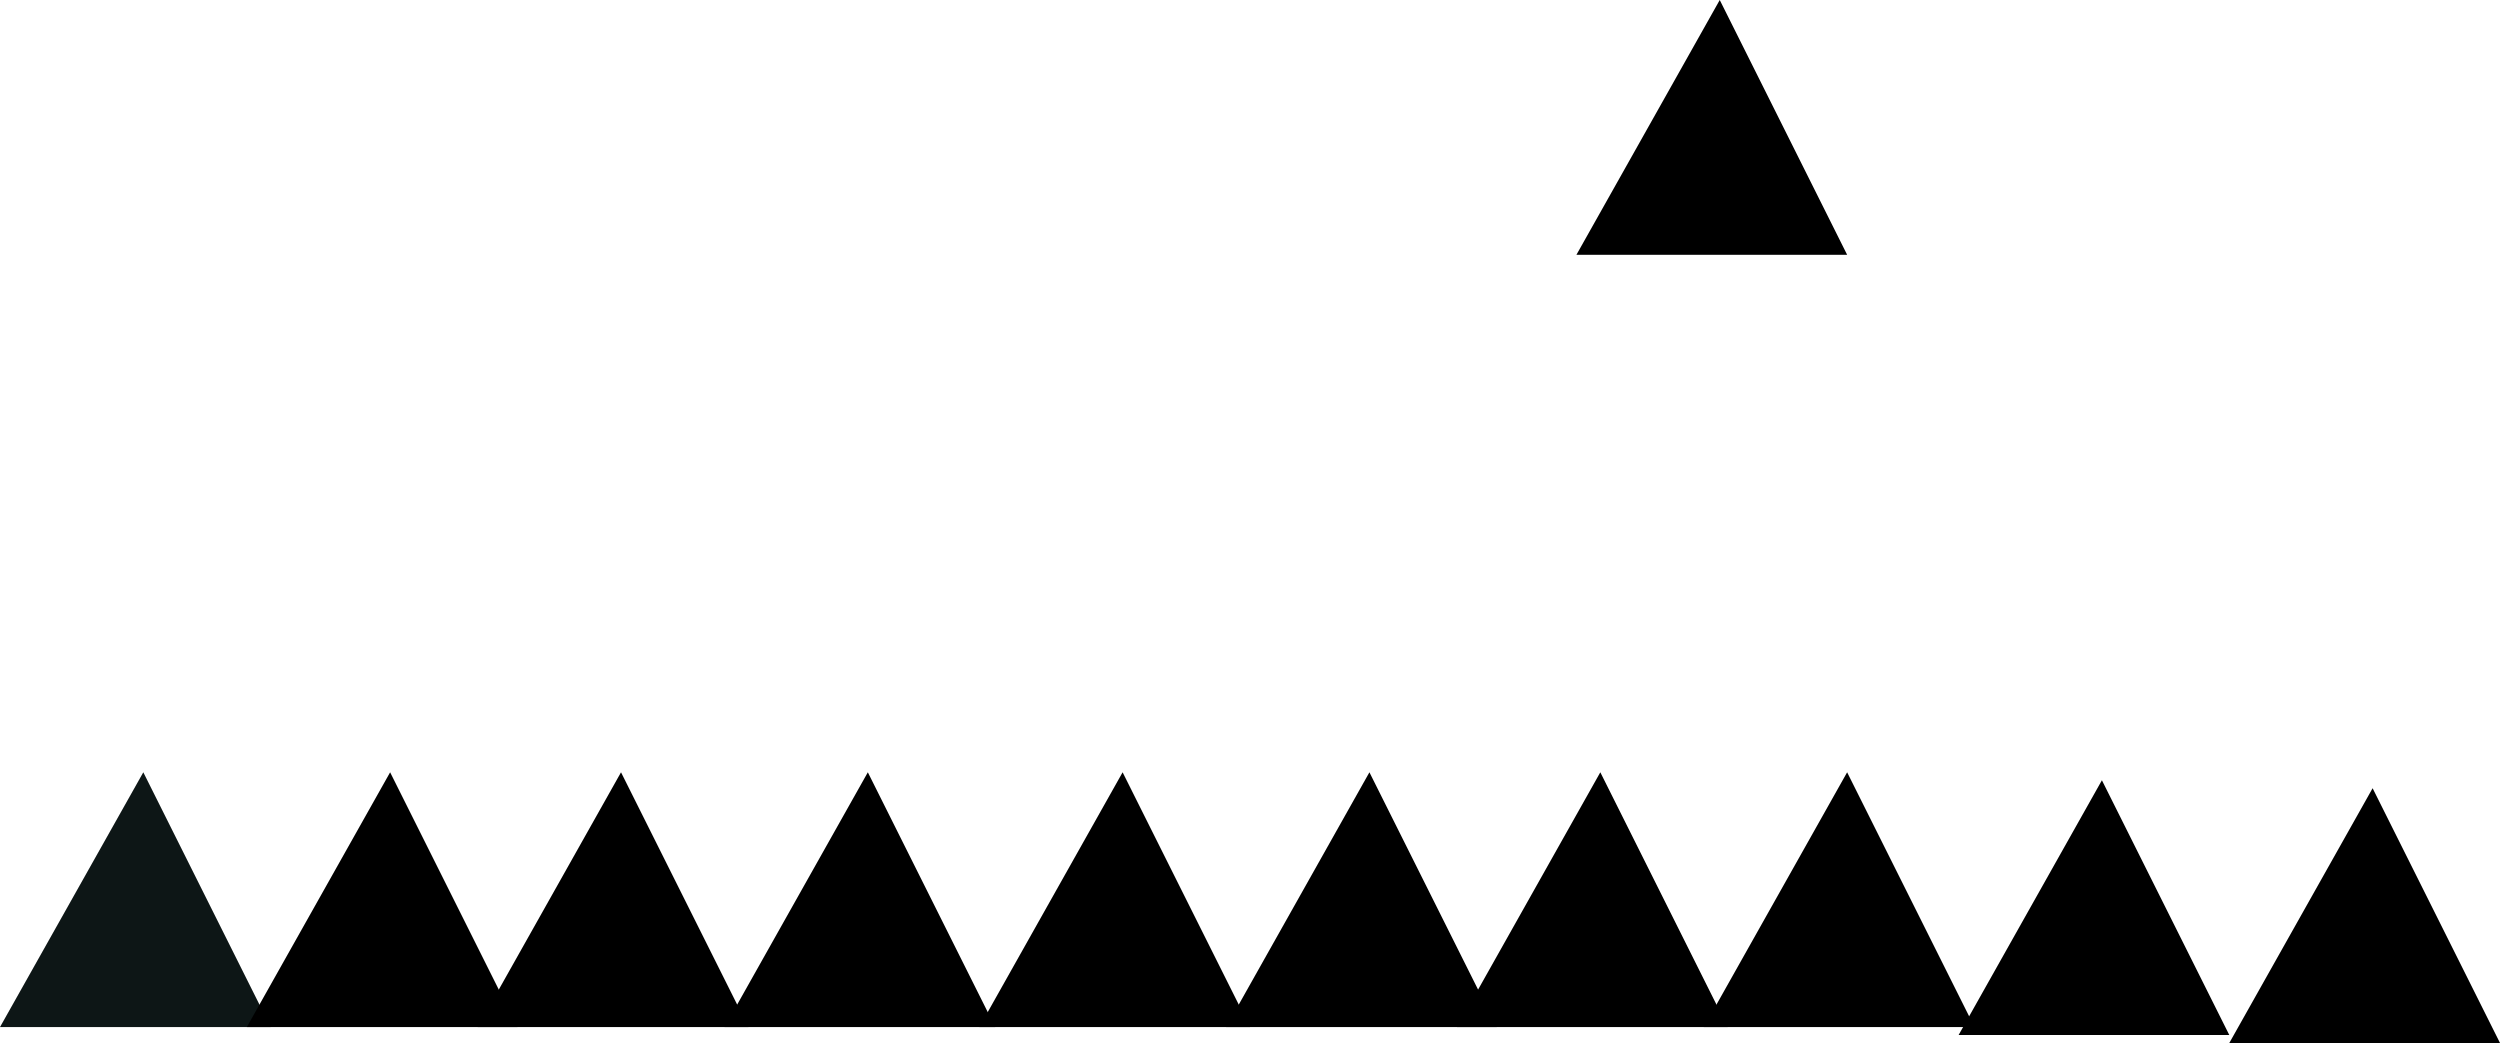 <svg version="1.1" xmlns="http://www.w3.org/2000/svg" xmlns:xlink="http://www.w3.org/1999/xlink" width="314" height="131"><g transform="translate(-132.333,-190.8)"><g data-paper-data="{&quot;isPaintingLayer&quot;:true}" fill="none" fill-rule="nonzero" stroke="none" stroke-width="0" stroke-linecap="butt" stroke-linejoin="miter" stroke-miterlimit="10" stroke-dasharray="" stroke-dashoffset="0" font-family="none" font-weight="none" font-size="none" text-anchor="none" style="mix-blend-mode: normal"><path d="M132.333,319.8l18,-32l16,32z" data-paper-data="{&quot;origPos&quot;:null}" fill="#0d1616"/><path d="M163.333,319.8l18,-32l16,32z" data-paper-data="{&quot;origPos&quot;:null}" fill="#000000"/><path d="M192.333,319.8l18,-32l16,32z" data-paper-data="{&quot;origPos&quot;:null}" fill="#000000"/><path d="M223.333,319.8l18,-32l16,32z" data-paper-data="{&quot;origPos&quot;:null}" fill="#000000"/><path d="M255.333,319.8l18,-32l16,32z" data-paper-data="{&quot;origPos&quot;:null}" fill="#000000"/><path d="M286.333,319.8l18,-32l16,32z" data-paper-data="{&quot;origPos&quot;:null}" fill="#000000"/><path d="M315.333,319.8l18,-32l16,32z" data-paper-data="{&quot;origPos&quot;:null}" fill="#000000"/><path d="M346.333,319.8l18,-32l16,32z" data-paper-data="{&quot;origPos&quot;:null}" fill="#000000"/><path d="M330.333,222.8l18,-32l16,32z" data-paper-data="{&quot;origPos&quot;:null}" fill="#000000"/><path d="M378.333,320.8l18,-32l16,32z" data-paper-data="{&quot;origPos&quot;:null}" fill="#000000"/><path d="M412.333,321.8l18,-32l16,32z" data-paper-data="{&quot;origPos&quot;:null}" fill="#000000"/></g></g></svg>